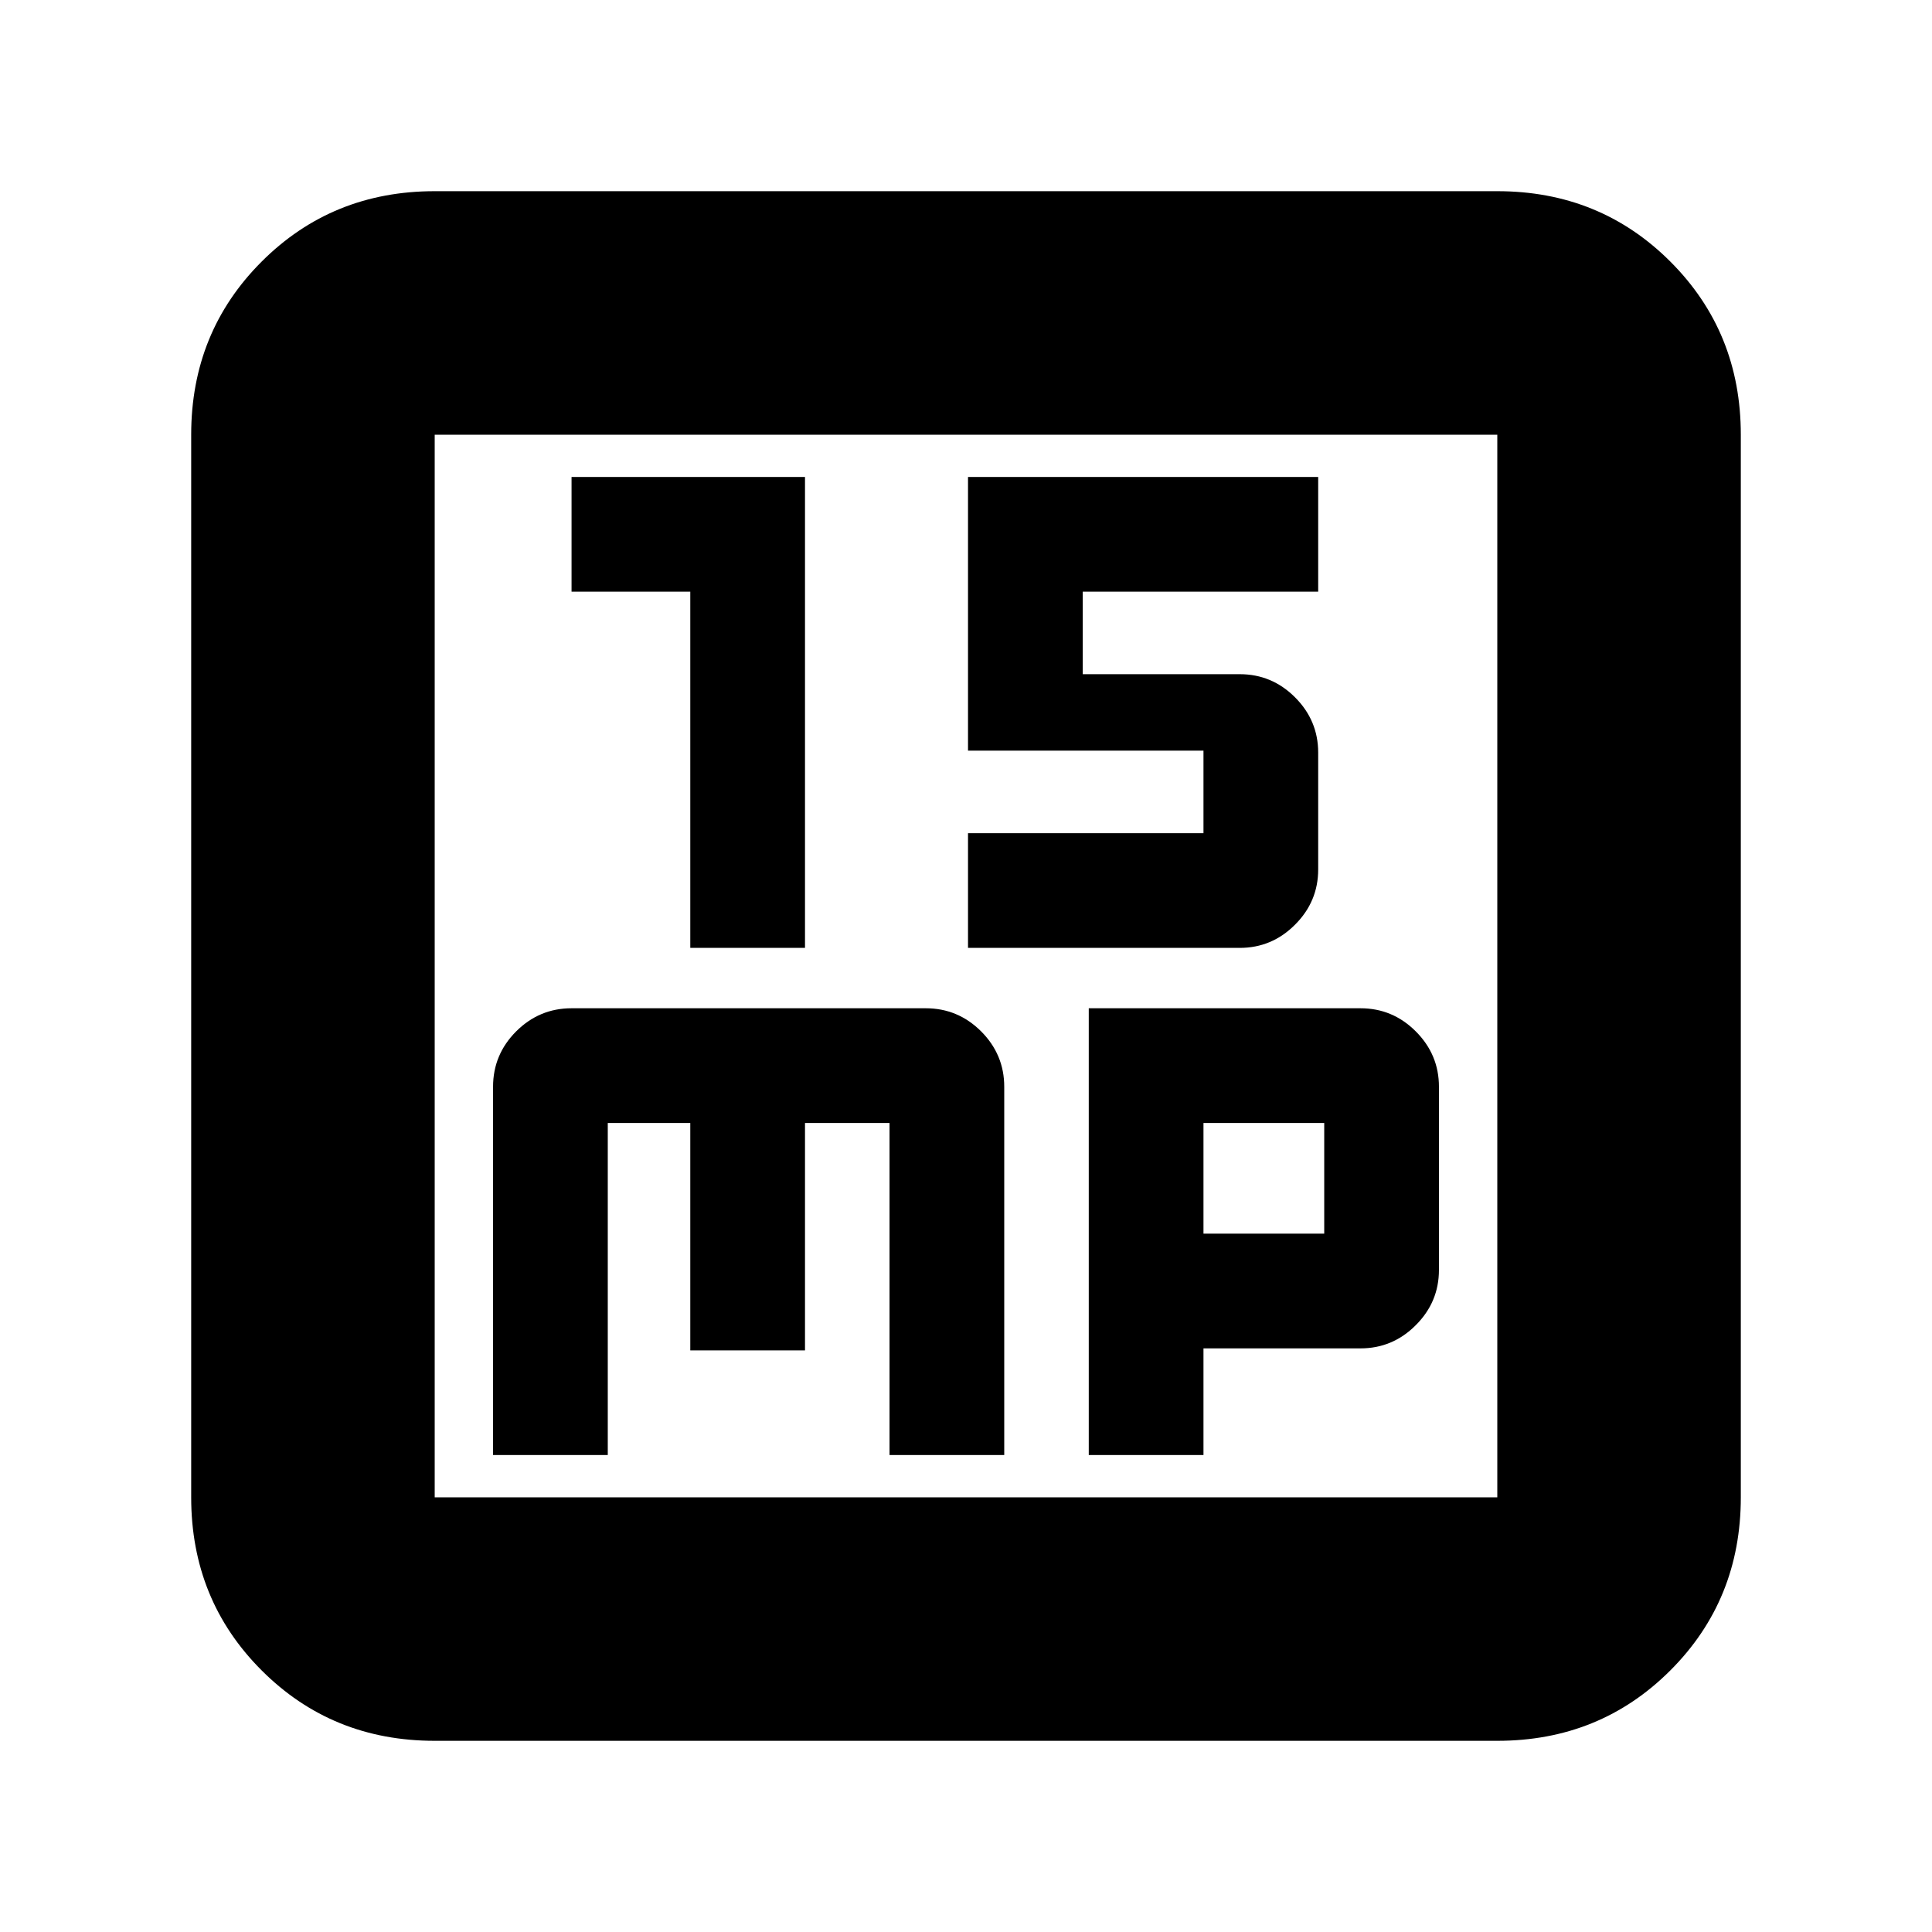 <svg xmlns="http://www.w3.org/2000/svg" height="24" width="24"><path d="M8.575 11.775H10V5.925H7.1V7.35H8.575ZM12.025 11.775H15.4Q15.8 11.775 16.087 11.487Q16.375 11.2 16.375 10.8V9.35Q16.375 8.95 16.087 8.662Q15.8 8.375 15.4 8.375H13.45V7.35H16.375V5.925H12.025V9.325H14.95V10.35H12.025ZM5.4 21.625Q4.125 21.625 3.25 20.75Q2.375 19.875 2.375 18.6V5.4Q2.375 4.125 3.25 3.25Q4.125 2.375 5.4 2.375H18.6Q19.875 2.375 20.75 3.25Q21.625 4.125 21.625 5.4V18.6Q21.625 19.875 20.75 20.75Q19.875 21.625 18.6 21.625ZM5.4 18.6H18.6Q18.6 18.6 18.6 18.6Q18.6 18.6 18.6 18.6V5.4Q18.6 5.4 18.6 5.4Q18.6 5.4 18.6 5.4H5.4Q5.4 5.4 5.4 5.4Q5.4 5.4 5.4 5.4V18.6Q5.4 18.6 5.4 18.6Q5.4 18.6 5.4 18.6ZM5.4 5.4Q5.4 5.4 5.4 5.4Q5.4 5.4 5.4 5.4V18.6Q5.4 18.6 5.4 18.6Q5.4 18.6 5.4 18.6Q5.4 18.6 5.4 18.6Q5.4 18.6 5.4 18.6V5.4Q5.4 5.4 5.4 5.4Q5.4 5.4 5.4 5.4ZM7.1 12.525Q6.7 12.525 6.412 12.812Q6.125 13.1 6.125 13.5V18.075H7.55V13.95H8.575V16.775H10V13.95H11.05V18.075H12.475V13.5Q12.475 13.1 12.188 12.812Q11.9 12.525 11.5 12.525ZM13.525 12.525V18.075H14.95V16.75H16.9Q17.3 16.75 17.587 16.462Q17.875 16.175 17.875 15.775V13.5Q17.875 13.1 17.587 12.812Q17.3 12.525 16.9 12.525ZM14.95 13.95H16.45V15.325H14.95Z"/></svg>